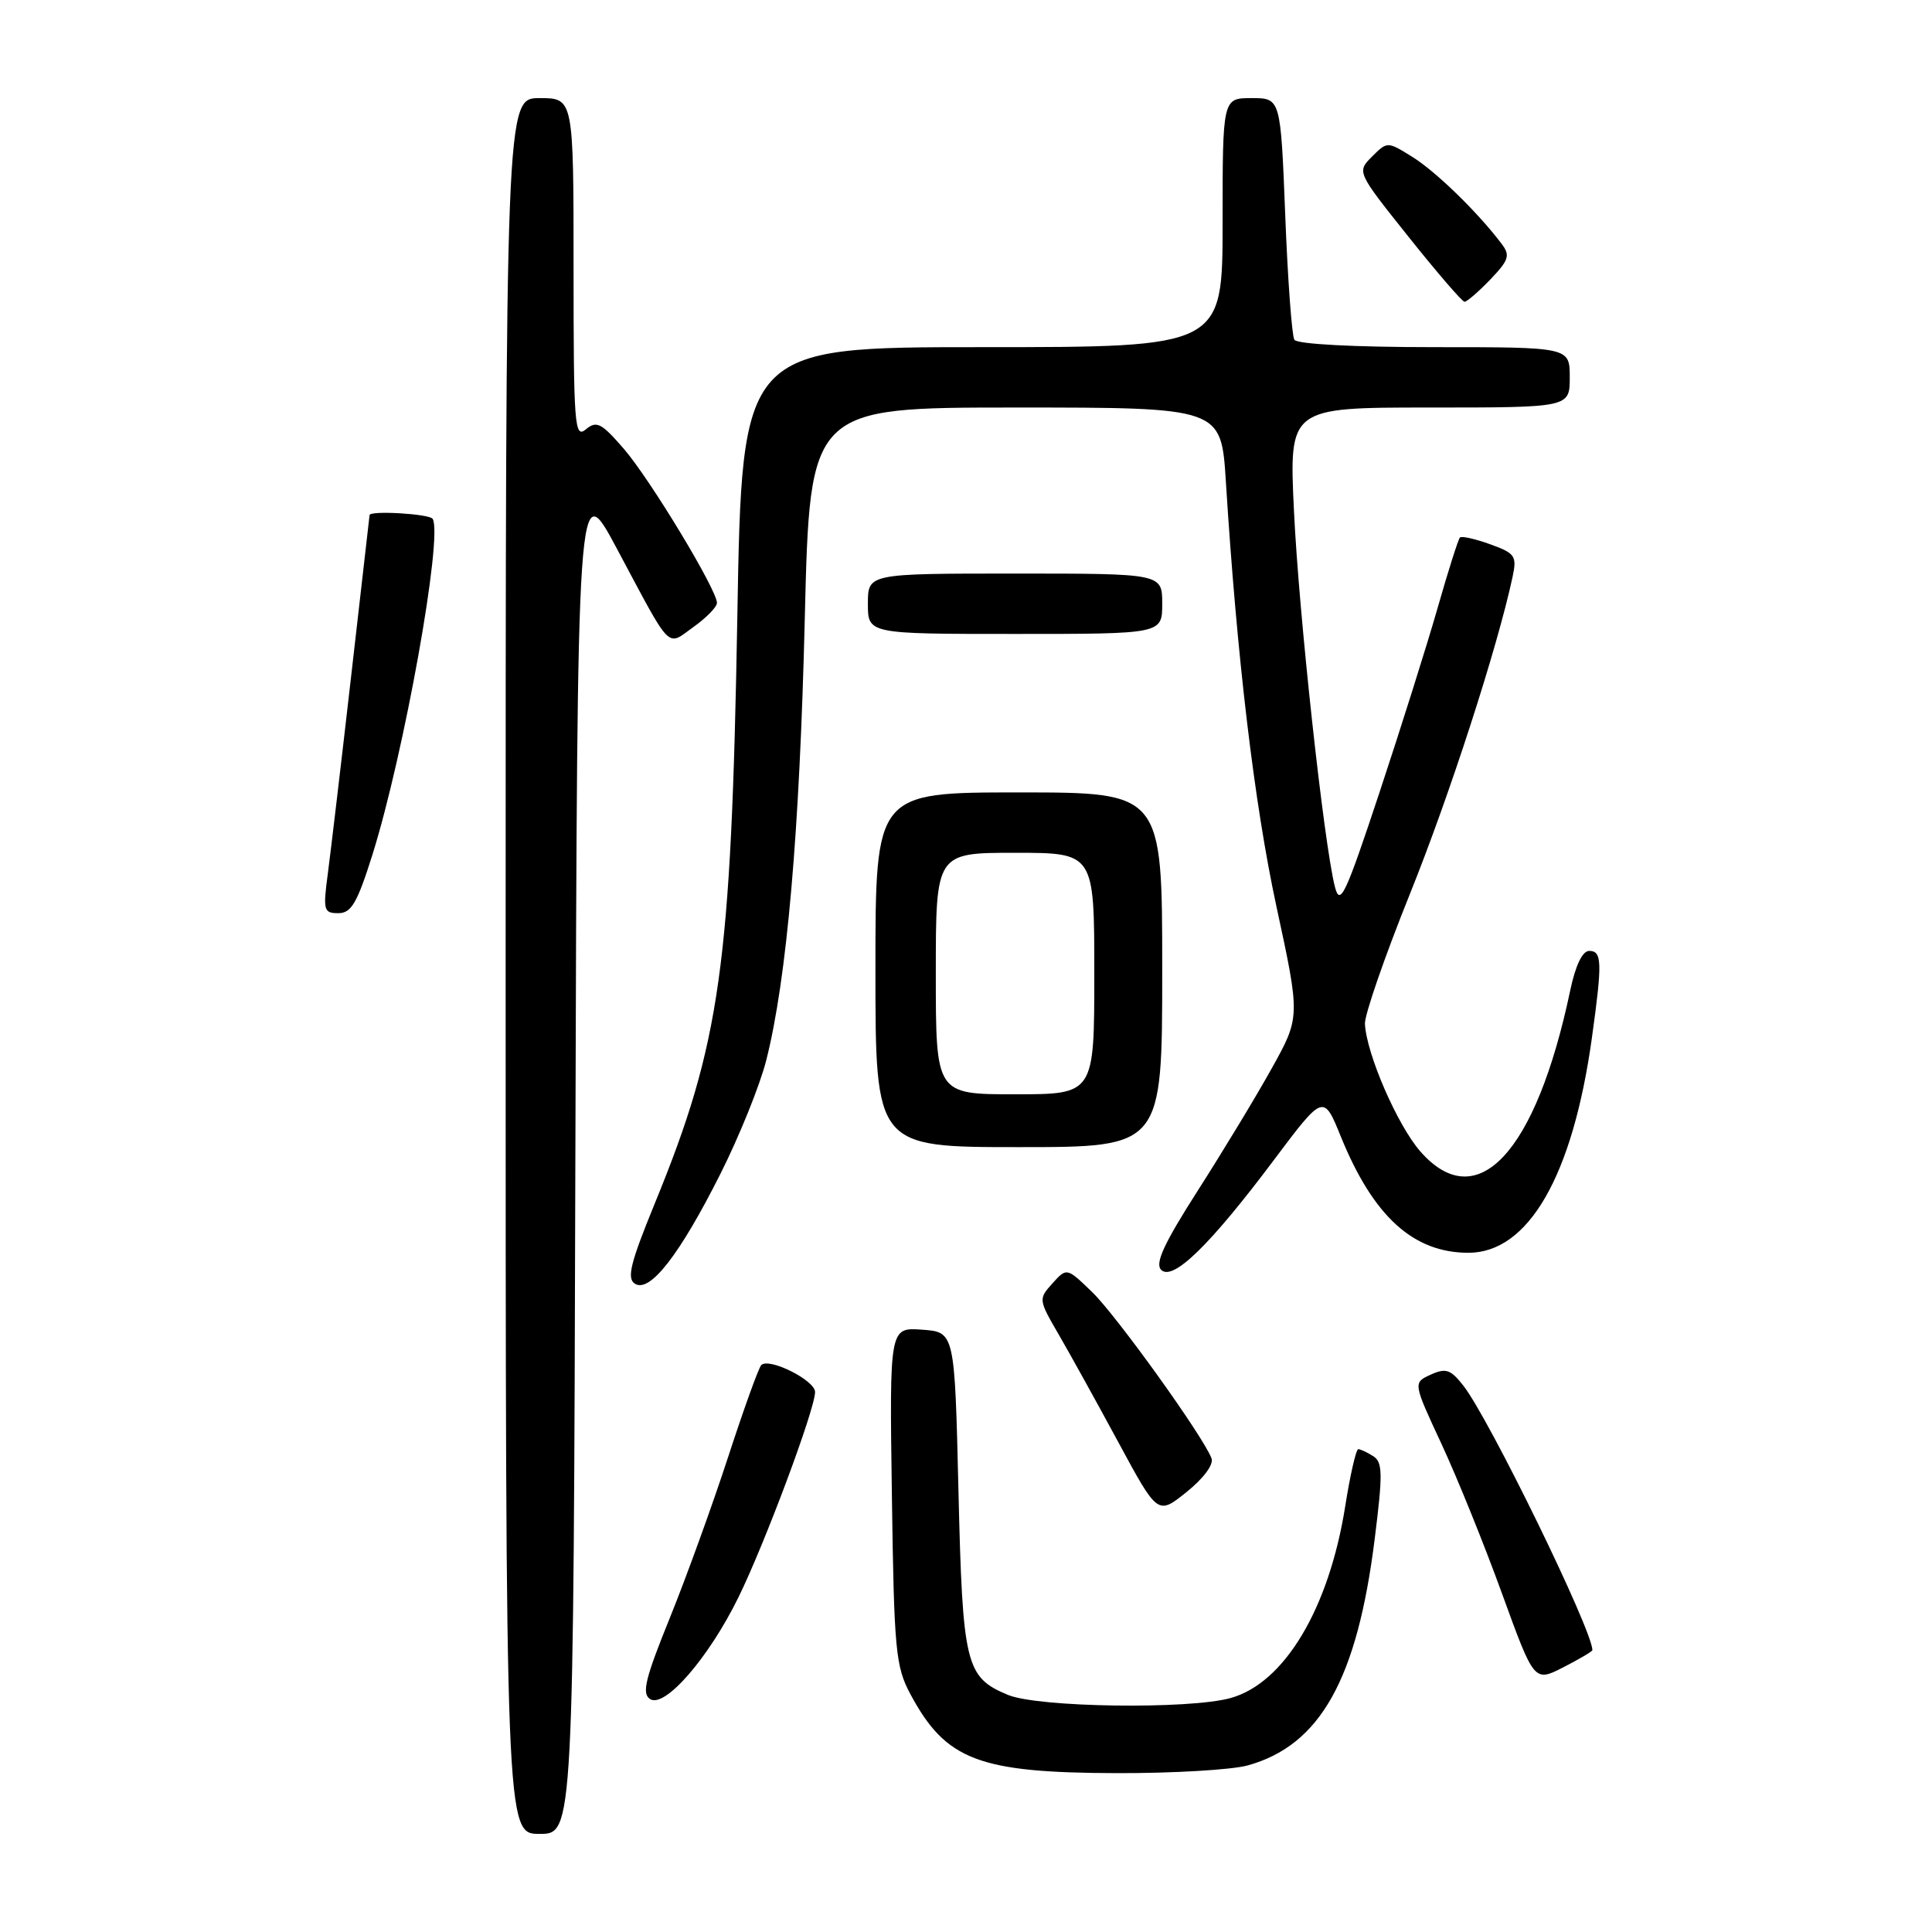 <?xml version="1.0" encoding="UTF-8" standalone="no"?>
<!DOCTYPE svg PUBLIC "-//W3C//DTD SVG 1.1//EN" "http://www.w3.org/Graphics/SVG/1.1/DTD/svg11.dtd" >
<svg xmlns="http://www.w3.org/2000/svg" xmlns:xlink="http://www.w3.org/1999/xlink" version="1.1" viewBox="0 0 256 256">
 <g >
 <path fill="currentColor"
d=" M 76.24 152.95 C 76.50 62.89 76.50 62.89 81.74 72.70 C 89.13 86.53 88.27 85.66 91.90 83.07 C 93.60 81.86 95.00 80.42 95.00 79.89 C 95.00 78.15 86.15 63.51 82.66 59.47 C 79.69 56.04 79.05 55.71 77.63 56.89 C 76.13 58.14 76.00 56.42 76.00 35.62 C 76.00 13.00 76.00 13.00 71.50 13.00 C 67.00 13.00 67.00 13.00 67.00 128.00 C 67.00 243.00 67.00 243.00 71.49 243.00 C 75.99 243.00 75.99 243.00 76.24 152.95 Z  M 165.32 233.93 C 174.94 231.26 179.84 222.51 182.16 203.87 C 183.24 195.26 183.21 193.74 181.96 192.95 C 181.15 192.44 180.26 192.02 179.98 192.02 C 179.69 192.01 178.90 195.44 178.24 199.64 C 176.08 213.17 170.19 223.02 163.06 225.00 C 157.54 226.53 137.54 226.25 133.55 224.58 C 127.94 222.24 127.55 220.63 127.00 197.50 C 126.50 176.50 126.50 176.50 122.18 176.19 C 117.86 175.88 117.86 175.88 118.18 198.19 C 118.47 218.74 118.67 220.82 120.64 224.50 C 125.33 233.24 129.67 234.90 148.00 234.95 C 155.43 234.97 163.22 234.51 165.32 233.93 Z  M 97.82 211.71 C 101.32 204.60 108.00 186.72 108.00 184.45 C 108.00 182.90 101.92 179.85 100.87 180.88 C 100.53 181.22 98.56 186.68 96.50 193.00 C 94.44 199.32 90.96 208.94 88.76 214.37 C 85.51 222.38 85.01 224.40 86.13 225.13 C 88.07 226.40 93.87 219.73 97.82 211.71 Z  M 211.00 218.65 C 211.00 216.00 197.30 187.92 193.89 183.59 C 192.21 181.45 191.57 181.24 189.57 182.15 C 187.23 183.22 187.23 183.22 191.02 191.36 C 193.10 195.84 196.71 204.76 199.04 211.20 C 203.29 222.89 203.29 222.89 207.14 220.93 C 209.26 219.84 211.00 218.82 211.00 218.65 Z  M 160.53 193.23 C 159.41 190.29 147.95 174.34 144.74 171.23 C 141.35 167.95 141.35 167.95 139.46 170.05 C 137.59 172.12 137.60 172.21 140.28 176.82 C 141.78 179.40 145.34 185.84 148.20 191.13 C 153.41 200.77 153.41 200.77 157.24 197.69 C 159.49 195.88 160.85 194.04 160.53 193.23 Z  M 95.48 155.50 C 97.97 150.55 100.69 143.80 101.53 140.50 C 104.26 129.73 105.96 110.30 106.64 81.89 C 107.32 54.00 107.32 54.00 134.57 54.00 C 161.81 54.00 161.81 54.00 162.43 63.75 C 163.90 87.19 166.20 106.53 169.14 120.14 C 172.30 134.77 172.30 134.77 168.47 141.64 C 166.37 145.41 161.96 152.69 158.68 157.81 C 154.24 164.76 153.01 167.41 153.86 168.26 C 155.40 169.80 160.32 165.01 168.78 153.73 C 175.37 144.95 175.37 144.95 177.67 150.61 C 181.97 161.18 187.27 166.00 194.57 166.00 C 202.53 166.00 208.39 155.81 210.93 137.55 C 212.33 127.50 212.28 126.00 210.58 126.00 C 209.68 126.00 208.76 127.91 208.06 131.25 C 203.53 152.77 195.73 161.15 188.21 152.58 C 185.17 149.12 181.05 139.63 180.86 135.66 C 180.81 134.47 183.48 126.75 186.80 118.50 C 192.08 105.40 198.40 85.87 200.42 76.46 C 201.01 73.67 200.78 73.32 197.46 72.12 C 195.47 71.40 193.67 71.00 193.45 71.22 C 193.23 71.44 191.89 75.64 190.49 80.56 C 189.08 85.48 185.62 96.47 182.79 105.00 C 178.25 118.69 177.56 120.15 176.88 117.50 C 175.42 111.77 172.11 81.42 171.46 67.75 C 170.80 54.00 170.80 54.00 189.40 54.00 C 208.00 54.00 208.00 54.00 208.00 50.00 C 208.00 46.00 208.00 46.00 190.06 46.00 C 179.37 46.00 171.87 45.60 171.51 45.02 C 171.18 44.48 170.63 37.05 170.30 28.52 C 169.69 13.00 169.69 13.00 165.85 13.00 C 162.00 13.00 162.00 13.00 162.00 29.50 C 162.00 46.00 162.00 46.00 130.16 46.00 C 98.32 46.00 98.32 46.00 97.70 81.75 C 96.89 128.01 95.46 138.22 86.80 159.37 C 83.53 167.35 83.02 169.40 84.13 170.10 C 86.11 171.36 90.06 166.28 95.48 155.50 Z  M 154.00 128.50 C 154.00 105.00 154.00 105.00 135.00 105.00 C 116.00 105.00 116.00 105.00 116.00 128.50 C 116.00 152.00 116.00 152.00 135.00 152.00 C 154.00 152.00 154.00 152.00 154.00 128.50 Z  M 49.35 113.25 C 53.54 99.89 58.72 71.05 57.33 68.75 C 56.93 68.09 49.05 67.62 48.97 68.25 C 48.95 68.39 47.86 77.95 46.54 89.50 C 45.22 101.05 43.82 112.86 43.44 115.75 C 42.79 120.63 42.89 121.00 44.83 121.00 C 46.55 121.00 47.33 119.66 49.35 113.25 Z  M 154.00 80.00 C 154.00 76.00 154.00 76.00 134.50 76.00 C 115.00 76.00 115.00 76.00 115.00 80.00 C 115.00 84.00 115.00 84.00 134.50 84.00 C 154.00 84.00 154.00 84.00 154.00 80.00 Z  M 197.47 37.04 C 199.95 34.44 200.14 33.85 198.96 32.29 C 195.83 28.15 190.27 22.73 187.16 20.80 C 183.83 18.73 183.83 18.73 181.80 20.75 C 179.78 22.78 179.78 22.78 186.64 31.38 C 190.41 36.11 193.75 39.98 194.06 39.99 C 194.37 39.99 195.90 38.67 197.47 37.04 Z  M 124.00 129.00 C 124.00 113.00 124.00 113.00 134.50 113.00 C 145.00 113.00 145.00 113.00 145.00 129.00 C 145.00 145.00 145.00 145.00 134.50 145.00 C 124.00 145.00 124.00 145.00 124.00 129.00 Z "/>
</g>
</svg>